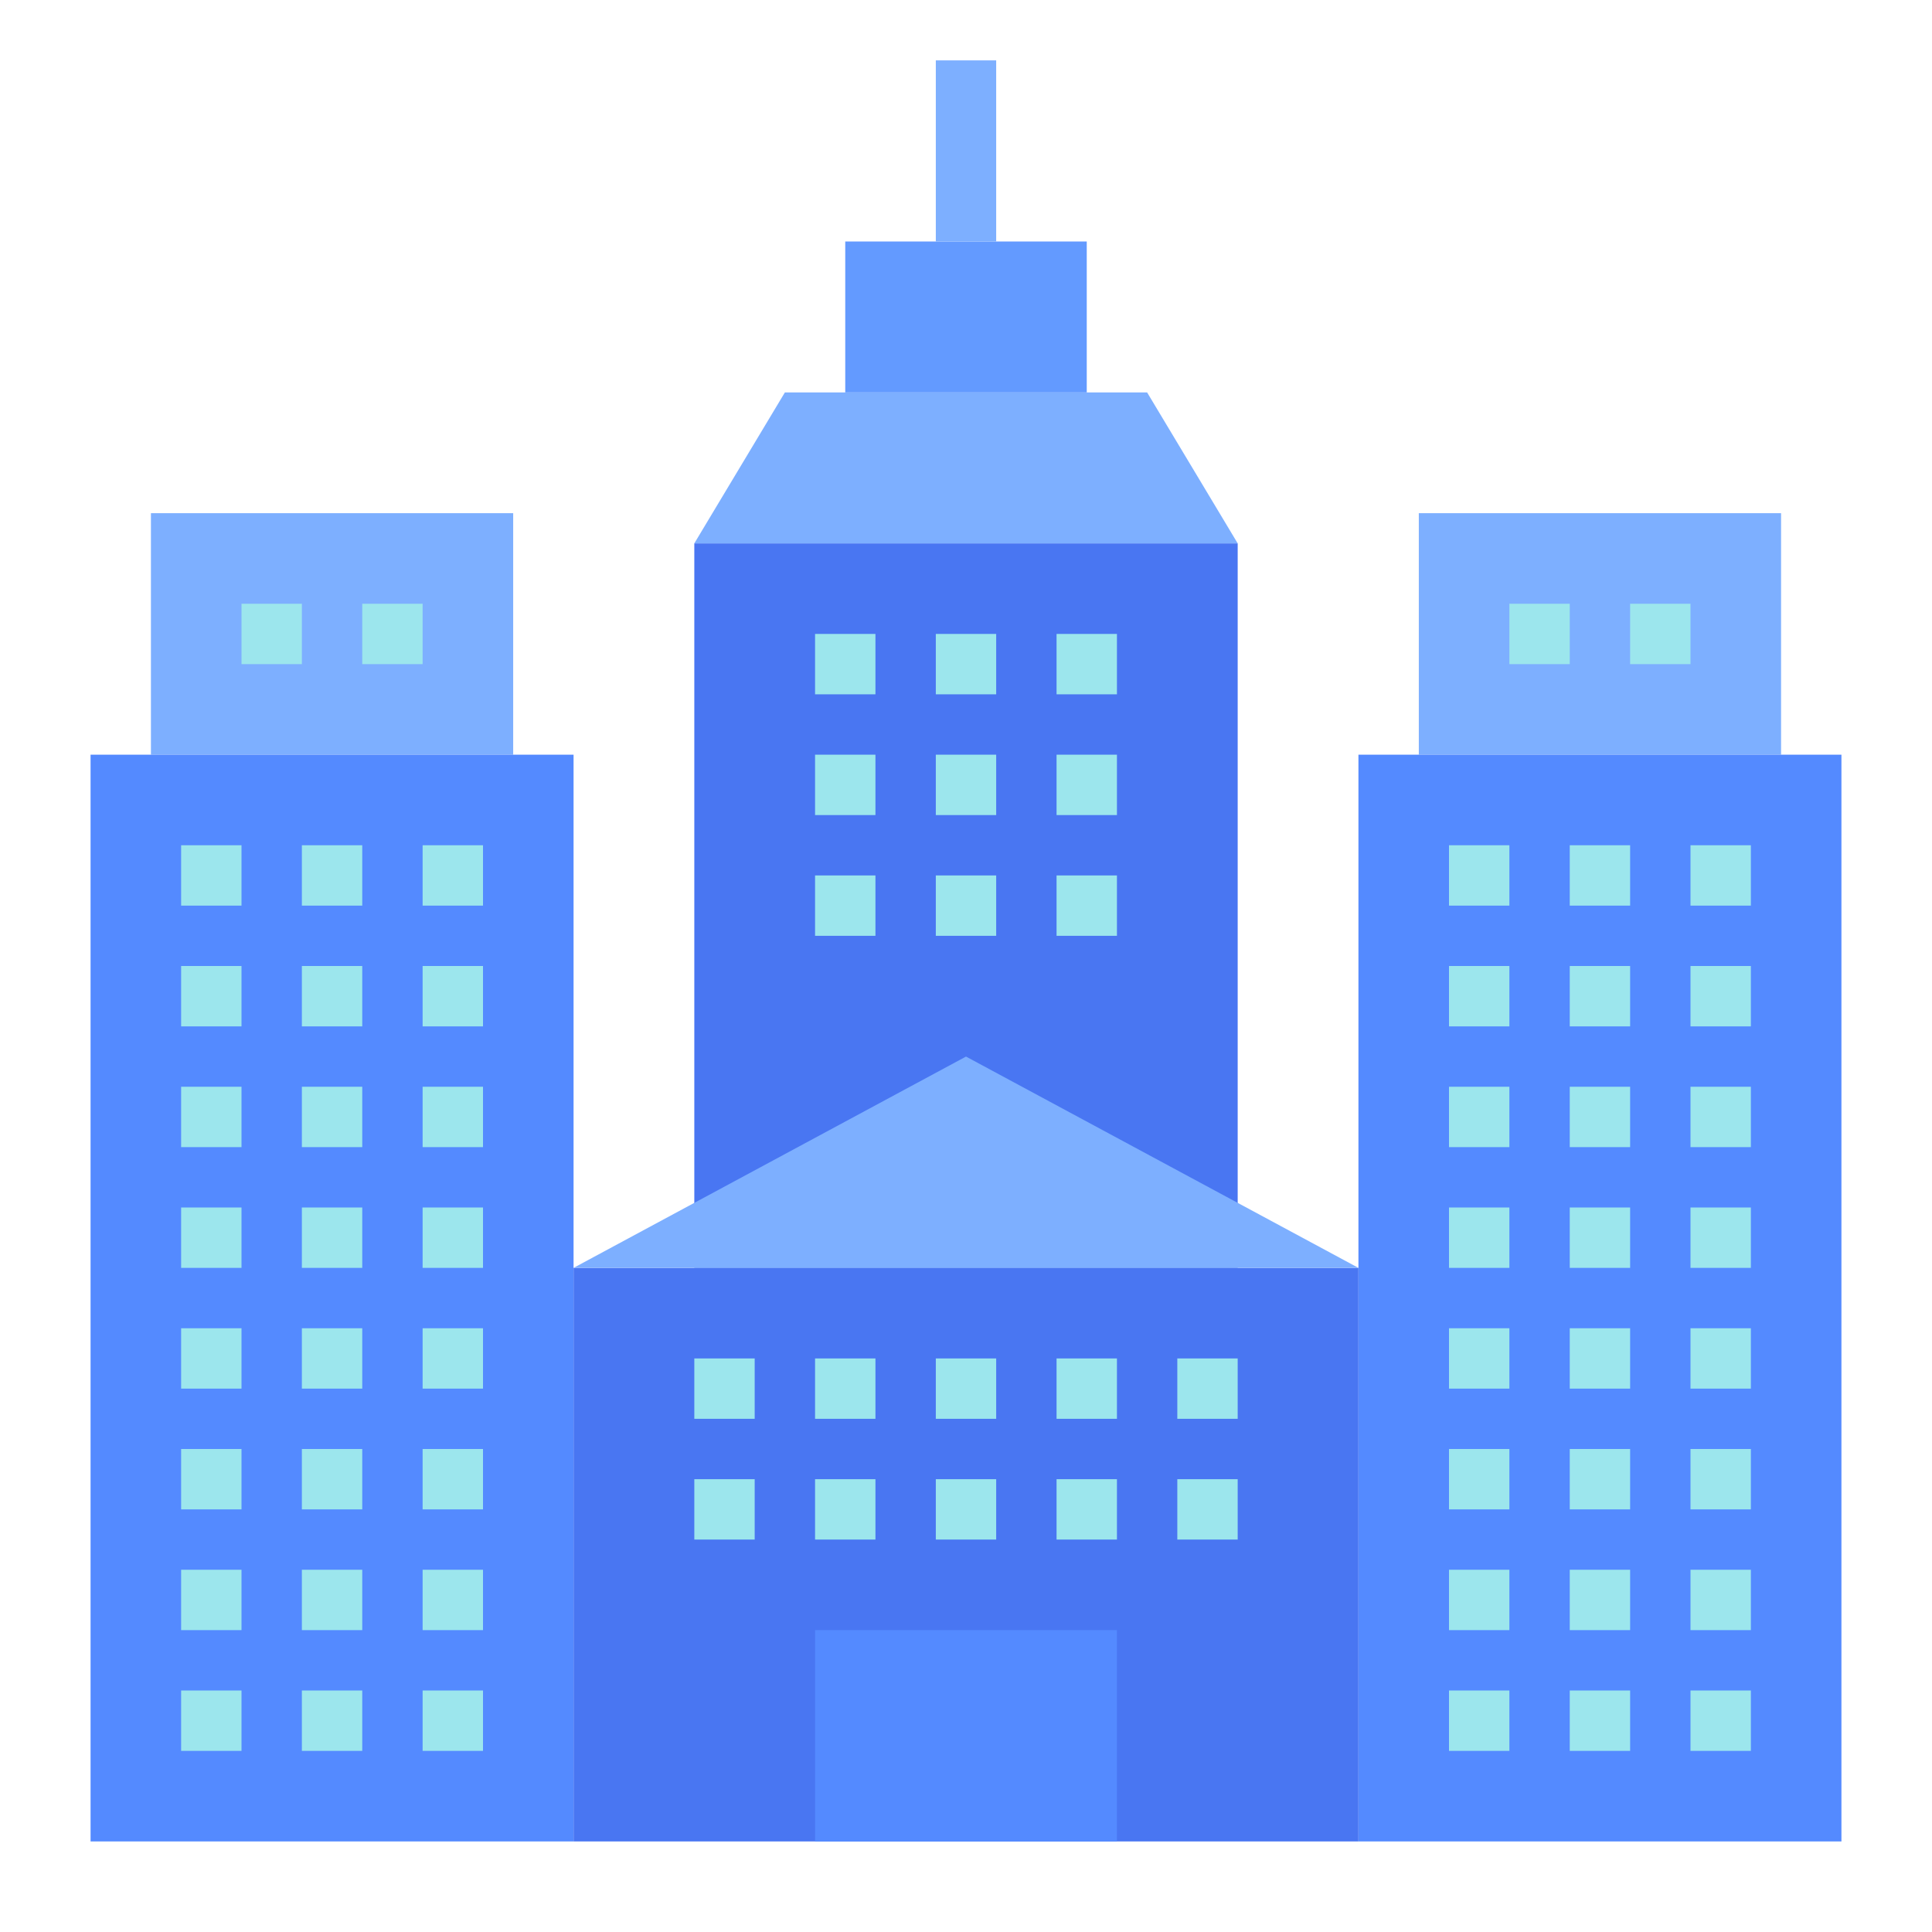 <svg id="flat" height="512" viewBox="0 0 512 512" width="512" xmlns="http://www.w3.org/2000/svg"><path d="m184 144h144v192h-144z" fill="#4976f2"/><path d="m376 136h96v64h-96z" fill="#7dafff"/><path d="m360 200h128v288h-128z" fill="#548aff"/><path d="m384 224h16v16h-16z" fill="#9ce6ed"/><path d="m416 224h16v16h-16z" fill="#9ce6ed"/><path d="m400 160h16v16h-16z" fill="#9ce6ed"/><path d="m432 160h16v16h-16z" fill="#9ce6ed"/><path d="m448 224h16v16h-16z" fill="#9ce6ed"/><path d="m384 256h16v16h-16z" fill="#9ce6ed"/><path d="m416 256h16v16h-16z" fill="#9ce6ed"/><path d="m448 256h16v16h-16z" fill="#9ce6ed"/><path d="m384 288h16v16h-16z" fill="#9ce6ed"/><path d="m416 288h16v16h-16z" fill="#9ce6ed"/><path d="m448 288h16v16h-16z" fill="#9ce6ed"/><path d="m384 320h16v16h-16z" fill="#9ce6ed"/><path d="m416 320h16v16h-16z" fill="#9ce6ed"/><path d="m448 320h16v16h-16z" fill="#9ce6ed"/><path d="m384 352h16v16h-16z" fill="#9ce6ed"/><path d="m416 352h16v16h-16z" fill="#9ce6ed"/><path d="m448 352h16v16h-16z" fill="#9ce6ed"/><path d="m384 384h16v16h-16z" fill="#9ce6ed"/><path d="m416 384h16v16h-16z" fill="#9ce6ed"/><path d="m448 384h16v16h-16z" fill="#9ce6ed"/><path d="m384 416h16v16h-16z" fill="#9ce6ed"/><path d="m416 416h16v16h-16z" fill="#9ce6ed"/><path d="m448 416h16v16h-16z" fill="#9ce6ed"/><path d="m384 448h16v16h-16z" fill="#9ce6ed"/><path d="m416 448h16v16h-16z" fill="#9ce6ed"/><path d="m448 448h16v16h-16z" fill="#9ce6ed"/><path d="m40 136h96v64h-96z" fill="#7dafff"/><path d="m24 200h128v288h-128z" fill="#548aff"/><path d="m152 336h208v152h-208z" fill="#4976f2"/><path d="m360 336-104-56-104 56z" fill="#7dafff"/><g fill="#9ce6ed"><path d="m48 224h16v16h-16z"/><path d="m80 224h16v16h-16z"/><path d="m64 160h16v16h-16z"/><path d="m96 160h16v16h-16z"/><path d="m112 224h16v16h-16z"/><path d="m216 168h16v16h-16z"/><path d="m248 168h16v16h-16z"/><path d="m280 168h16v16h-16z"/><path d="m216 200h16v16h-16z"/><path d="m248 200h16v16h-16z"/><path d="m280 200h16v16h-16z"/><path d="m216 232h16v16h-16z"/><path d="m248 232h16v16h-16z"/><path d="m280 232h16v16h-16z"/><path d="m48 256h16v16h-16z"/><path d="m80 256h16v16h-16z"/><path d="m112 256h16v16h-16z"/><path d="m48 288h16v16h-16z"/><path d="m80 288h16v16h-16z"/><path d="m112 288h16v16h-16z"/><path d="m48 320h16v16h-16z"/><path d="m80 320h16v16h-16z"/><path d="m112 320h16v16h-16z"/><path d="m48 352h16v16h-16z"/><path d="m80 352h16v16h-16z"/><path d="m112 352h16v16h-16z"/><path d="m184 360h16v16h-16z"/><path d="m216 360h16v16h-16z"/><path d="m248 360h16v16h-16z"/><path d="m280 360h16v16h-16z"/><path d="m312 360h16v16h-16z"/><path d="m184 392h16v16h-16z"/><path d="m216 392h16v16h-16z"/><path d="m248 392h16v16h-16z"/><path d="m280 392h16v16h-16z"/><path d="m312 392h16v16h-16z"/><path d="m48 384h16v16h-16z"/><path d="m80 384h16v16h-16z"/><path d="m112 384h16v16h-16z"/><path d="m48 416h16v16h-16z"/><path d="m80 416h16v16h-16z"/><path d="m112 416h16v16h-16z"/><path d="m48 448h16v16h-16z"/><path d="m80 448h16v16h-16z"/><path d="m112 448h16v16h-16z"/></g><path d="m216 432h80v56h-80z" fill="#548aff"/><path d="m184 144h144l-24-40h-96z" fill="#7dafff"/><path d="m224 64h64v40h-64z" fill="#639aff"/><path d="m248 16h16v48h-16z" fill="#7dafff"/></svg>